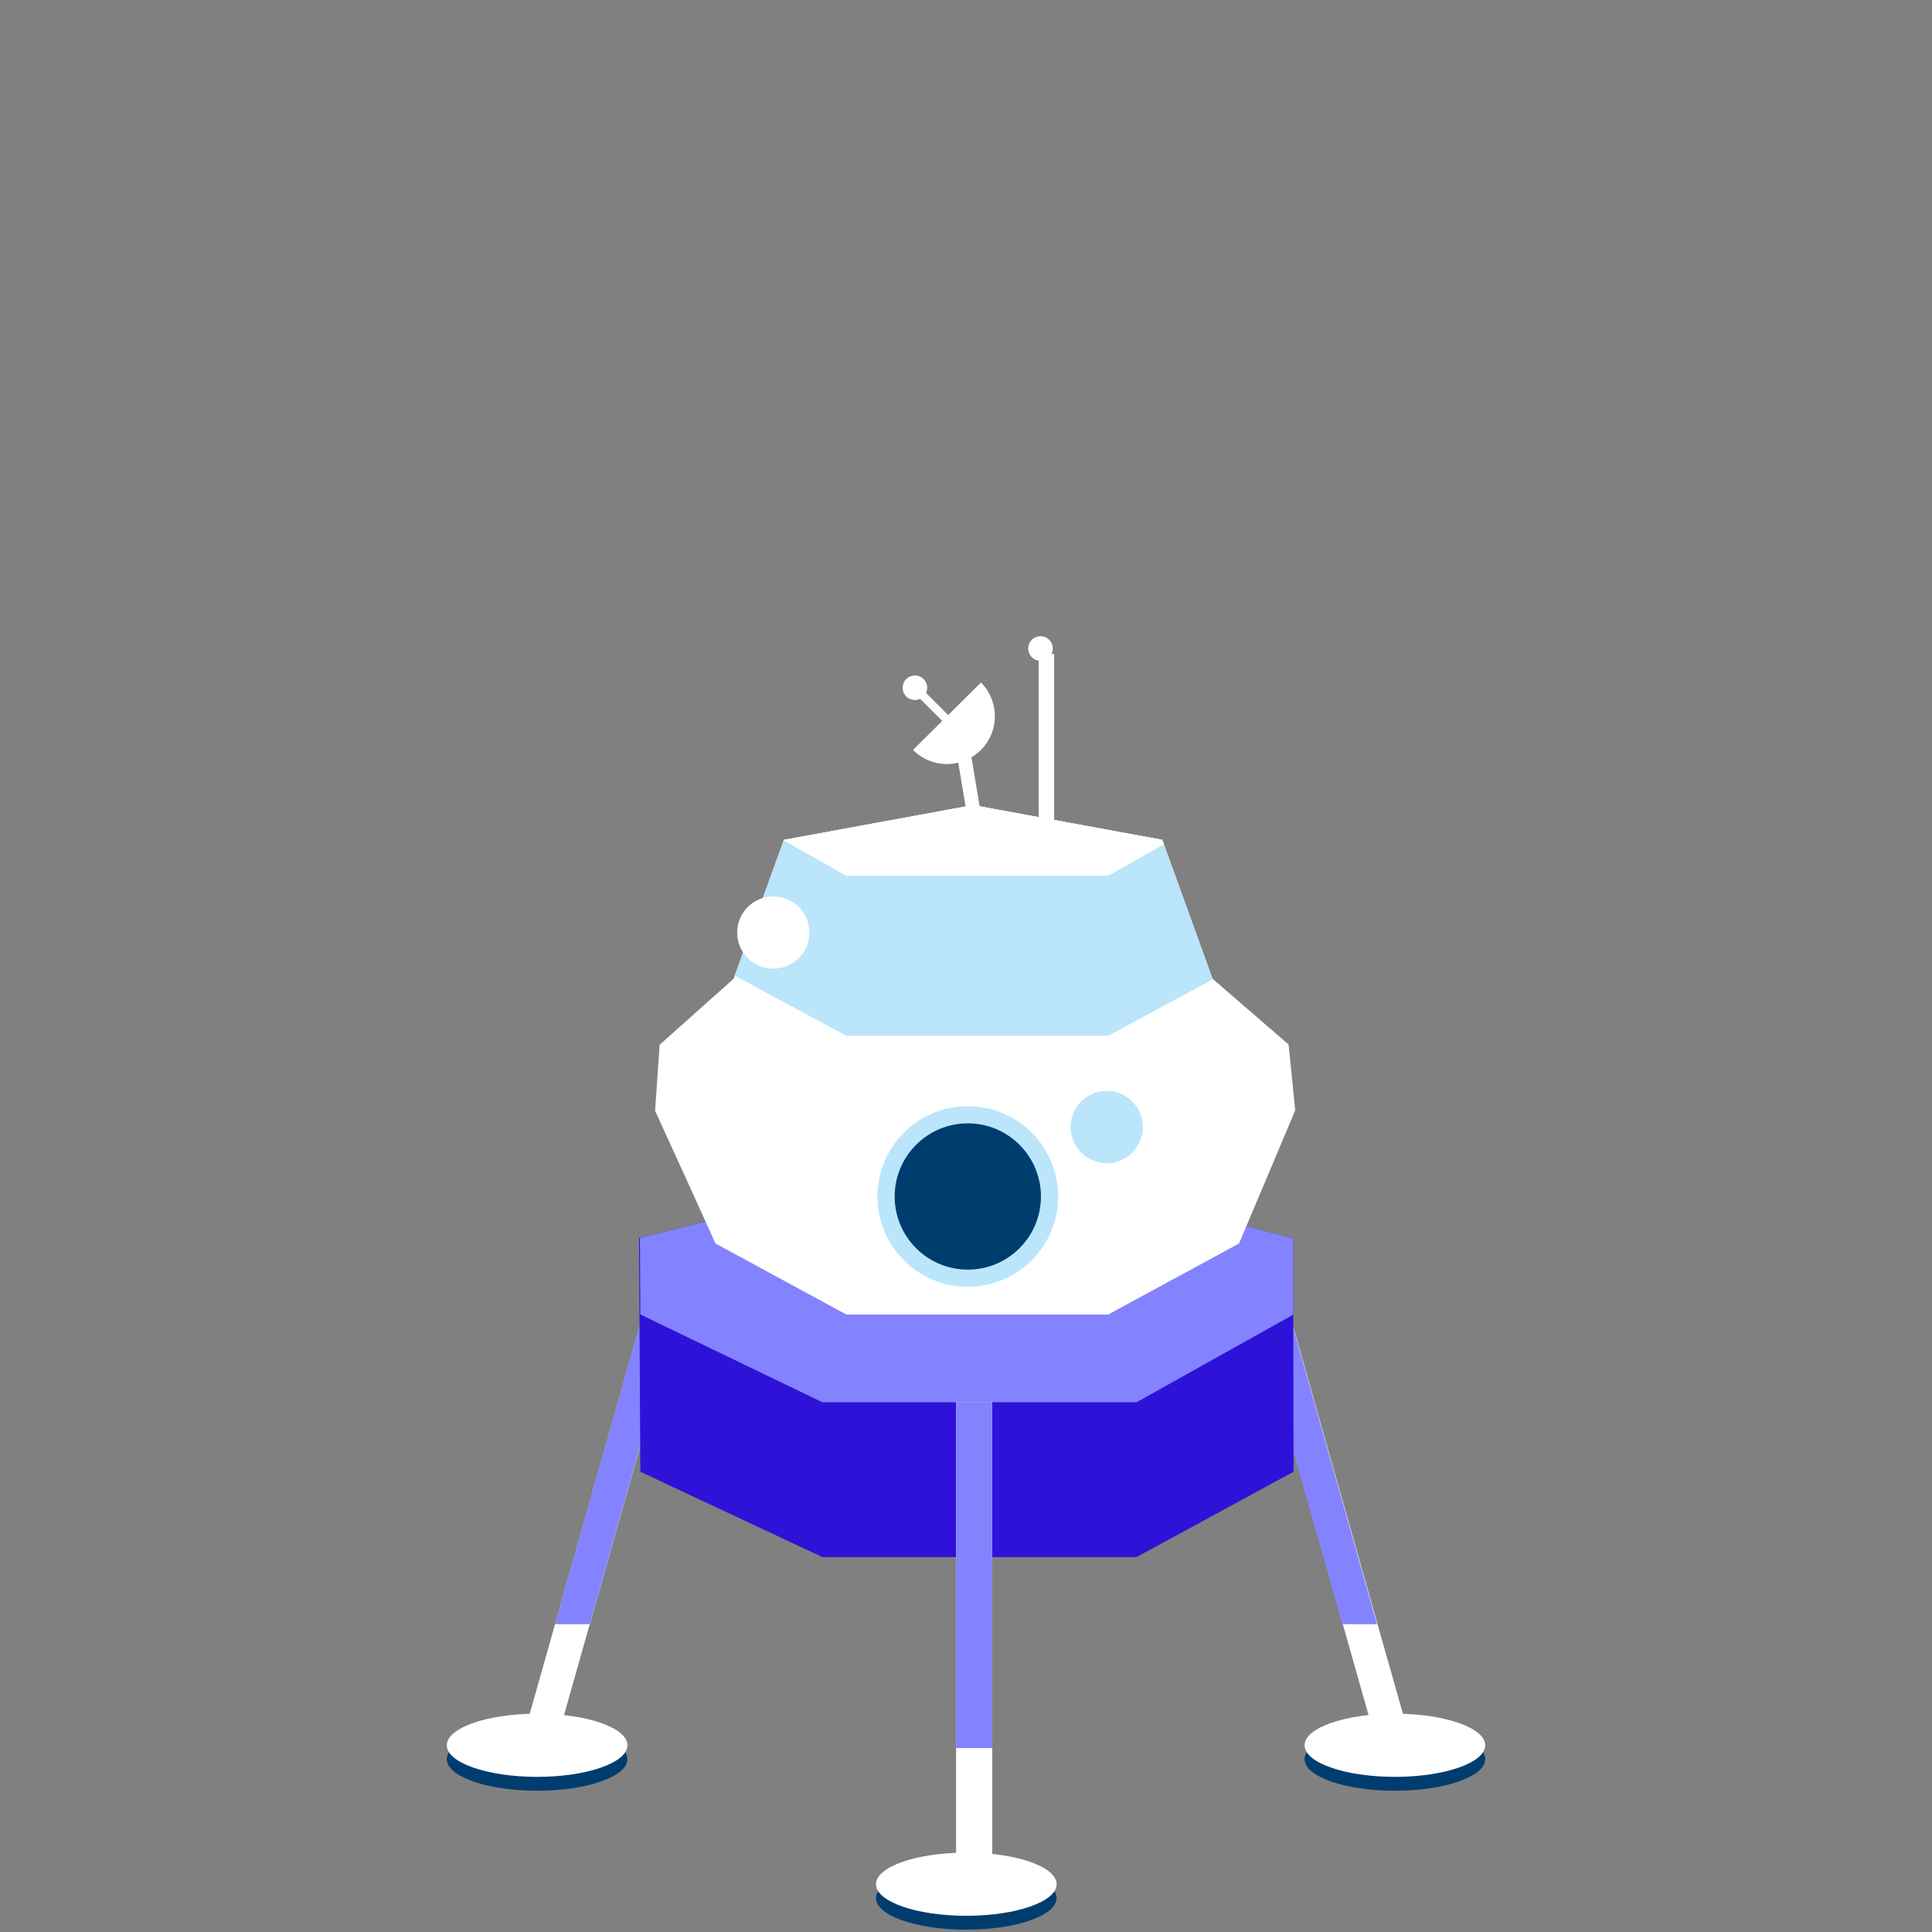 <svg xmlns="http://www.w3.org/2000/svg" width="374.34" height="374.34" viewBox="0 0 374.34 374.34"><rect x="0" y="0" width="374.34" height="374.34" fill="#808080" stroke="none"/><defs><clipPath id="a"><path fill="#2f12d8" d="M250.64 285.16l-30.43 16.54h-60.86l-35.28-16.54-.25-45.25 64.98-16.25 61.76 16.3.08 45.2z"/></clipPath><clipPath id="b"><path fill="#fff" d="M240.07 240.94l-25.36 13.76h-50.72l-25.36-13.76-5.85-12.9-5.85-12.82.88-12.79 14.33-12.78 9.74-26.92 36.66-6.74 36.66 6.73 9.74 26.92 14.74 12.75 1.28 12.75-5.44 12.9-5.45 12.9z"/></clipPath></defs><title>toys</title><ellipse cx="104.07" cy="340.85" rx="17.5" ry="6.12" fill="#003d6f"/><ellipse cx="104.07" cy="338.16" rx="17.5" ry="6.12" fill="#fff"/><path fill="#fff" d="M107.47 338.7h-6.72l26.91-95h6.73l-26.92 95z"/><path fill="#8383ff" d="M134.34 243.7h-6.73l-20.08 71h6.73l20.08-71z"/><ellipse cx="270.27" cy="340.85" rx="17.5" ry="6.12" fill="#003d6f"/><ellipse cx="270.27" cy="338.16" rx="17.5" ry="6.12" fill="#fff"/><path fill="#fff" d="M266.98 338.7h6.73l-26.92-95h-6.72l26.91 95z"/><path fill="#8383ff" d="M240.01 243.7h6.73l20.08 71h-6.73l-20.08-71z"/><path fill="#2f12d8" d="M250.64 285.16l-30.43 16.54h-60.86l-35.28-16.54-.25-45.25 64.98-16.25 61.76 16.3.08 45.2z"/><g clip-path="url(#a)"><path fill="#8383ff" d="M250.64 254.69l-30.43 17.01h-60.86l-35.28-17.01-.25-45.5 64.98-16.37 61.76 16.48.08 45.39z"/></g><path fill="#fff" d="M240.07 240.94l-25.36 13.76h-50.72l-25.36-13.76-5.85-12.9-5.85-12.82.88-12.79 14.33-12.78 9.74-26.92 36.66-6.74 36.66 6.73 9.74 26.92 14.74 12.75 1.28 12.75-5.44 12.9-5.45 12.9z"/><g clip-path="url(#b)"><path fill="#bbe5fa" d="M240.07 187.03l-25.36 13.67h-50.72l-25.36-13.67-5.85-12.87-5.85-12.8-5.85-12.78 21.06-12.77 9.74-26.92 36.66-6.74 36.66 6.73 9.74 26.92 21.47 12.75-5.45 12.75-5.44 12.86-5.45 12.87z"/><path fill="#fff" d="M240.07 155.38l-25.36 14.32h-50.72l-25.36-14.32-5.85-13.19-5.85-12.97-5.85-12.86 21.06-12.81 9.74-26.94 36.66-6.75 36.66 6.72 9.74 26.92 21.47 12.75-5.45 12.75-5.44 13.19-5.45 13.19z"/></g><circle cx="187.52" cy="231.83" r="17.5" fill="#bbe5fa"/><circle cx="214.44" cy="218.37" r="7" fill="#bbe5fa"/><circle cx="149.83" cy="180.69" r="7" fill="#fff"/><circle cx="187.52" cy="231.83" r="14.17" fill="#003d6f"/><ellipse cx="187.23" cy="367.77" rx="17.5" ry="6.12" fill="#003d6f"/><ellipse cx="187.23" cy="365.08" rx="17.5" ry="6.12" fill="#fff"/><path fill="#fff" d="M185.25 271.7h7v93h-7z"/><path fill="#8383ff" d="M185.25 271.7h7v67h-7z"/><circle cx="177.27" cy="133.26" r="2.38" transform="rotate(-44.99 177.27 133.255)" fill="#fff"/><circle cx="201.6" cy="125.64" r="2.38" transform="rotate(-44.99 201.612 125.64)" fill="#fff"/><path fill="none" stroke="#fff" stroke-miterlimit="10" stroke-width="1.615" d="M178.51 134.49l7.99 7.98"/><path d="M190.07 132.24a9.27 9.27 0 0 1-13.16 13.06z" fill="#fff"/><path fill="none" stroke="#fff" stroke-miterlimit="10" stroke-width="2.692" d="M186.67 145.61l2.42 14.44"/><path fill="none" stroke="#fff" stroke-miterlimit="10" stroke-width="3" d="M202.75 162.7v-36"/></svg>